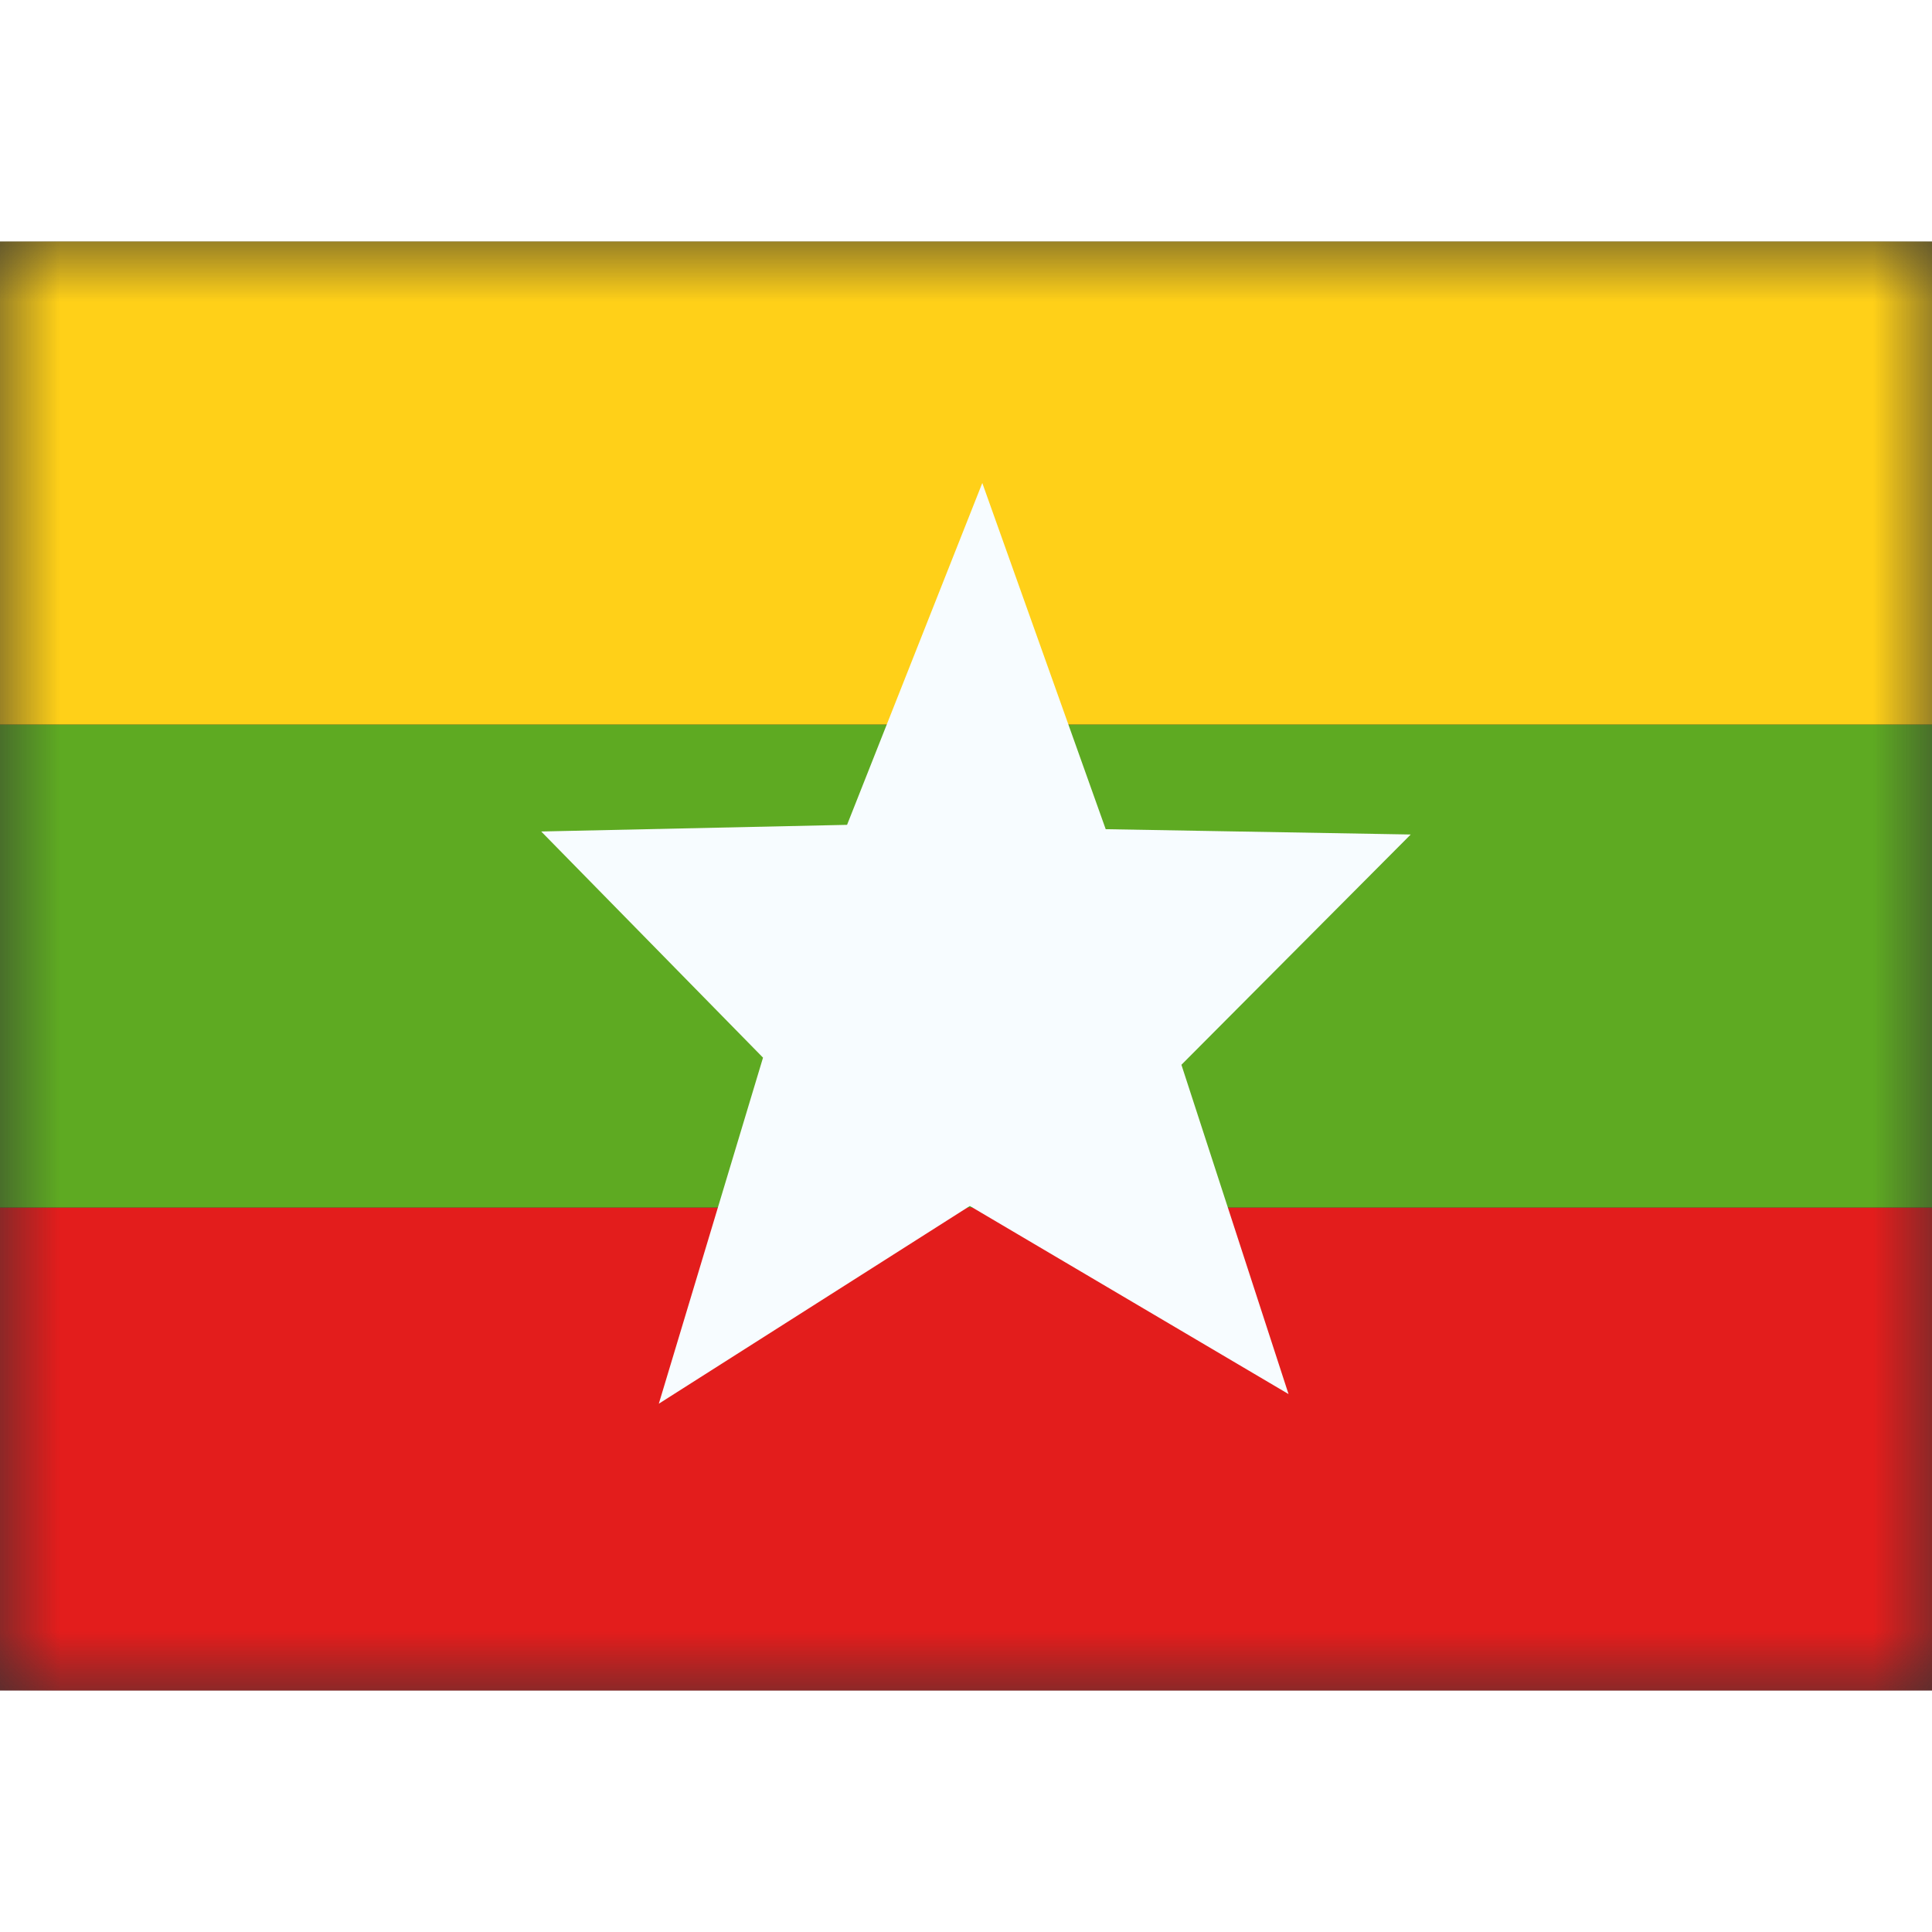 <svg fill="none" xmlns="http://www.w3.org/2000/svg" viewBox="0 0 16 12" height="1em" width="1em">
  <rect x="0" y="0" width="16" height="12" fill="#333333" stroke="none"/>
  <mask id="a" maskUnits="userSpaceOnUse" x="0" y="0" width="16" height="12">
    <path fill="#fff" d="M0 0h16v12H0z"/>
  </mask>
  <g mask="url(#a)" fill-rule="evenodd" clip-rule="evenodd">
    <path d="M0 8h16v4H0V8z" fill="#E31D1C"/>
    <path d="M0 4h16v4H0V4z" fill="#5EAA22"/>
    <path d="M0 0h16v4H0V0z" fill="#FFD018"/>
    <path d="M8.031 7.988 5.456 9.625l.863-2.866-1.837-1.873 2.533-.055L8.135 2l1.022 2.867 2.526.044-1.899 1.907.887 2.727-2.64-1.558z" fill="#F7FCFF"/>
  </g>
</svg>
